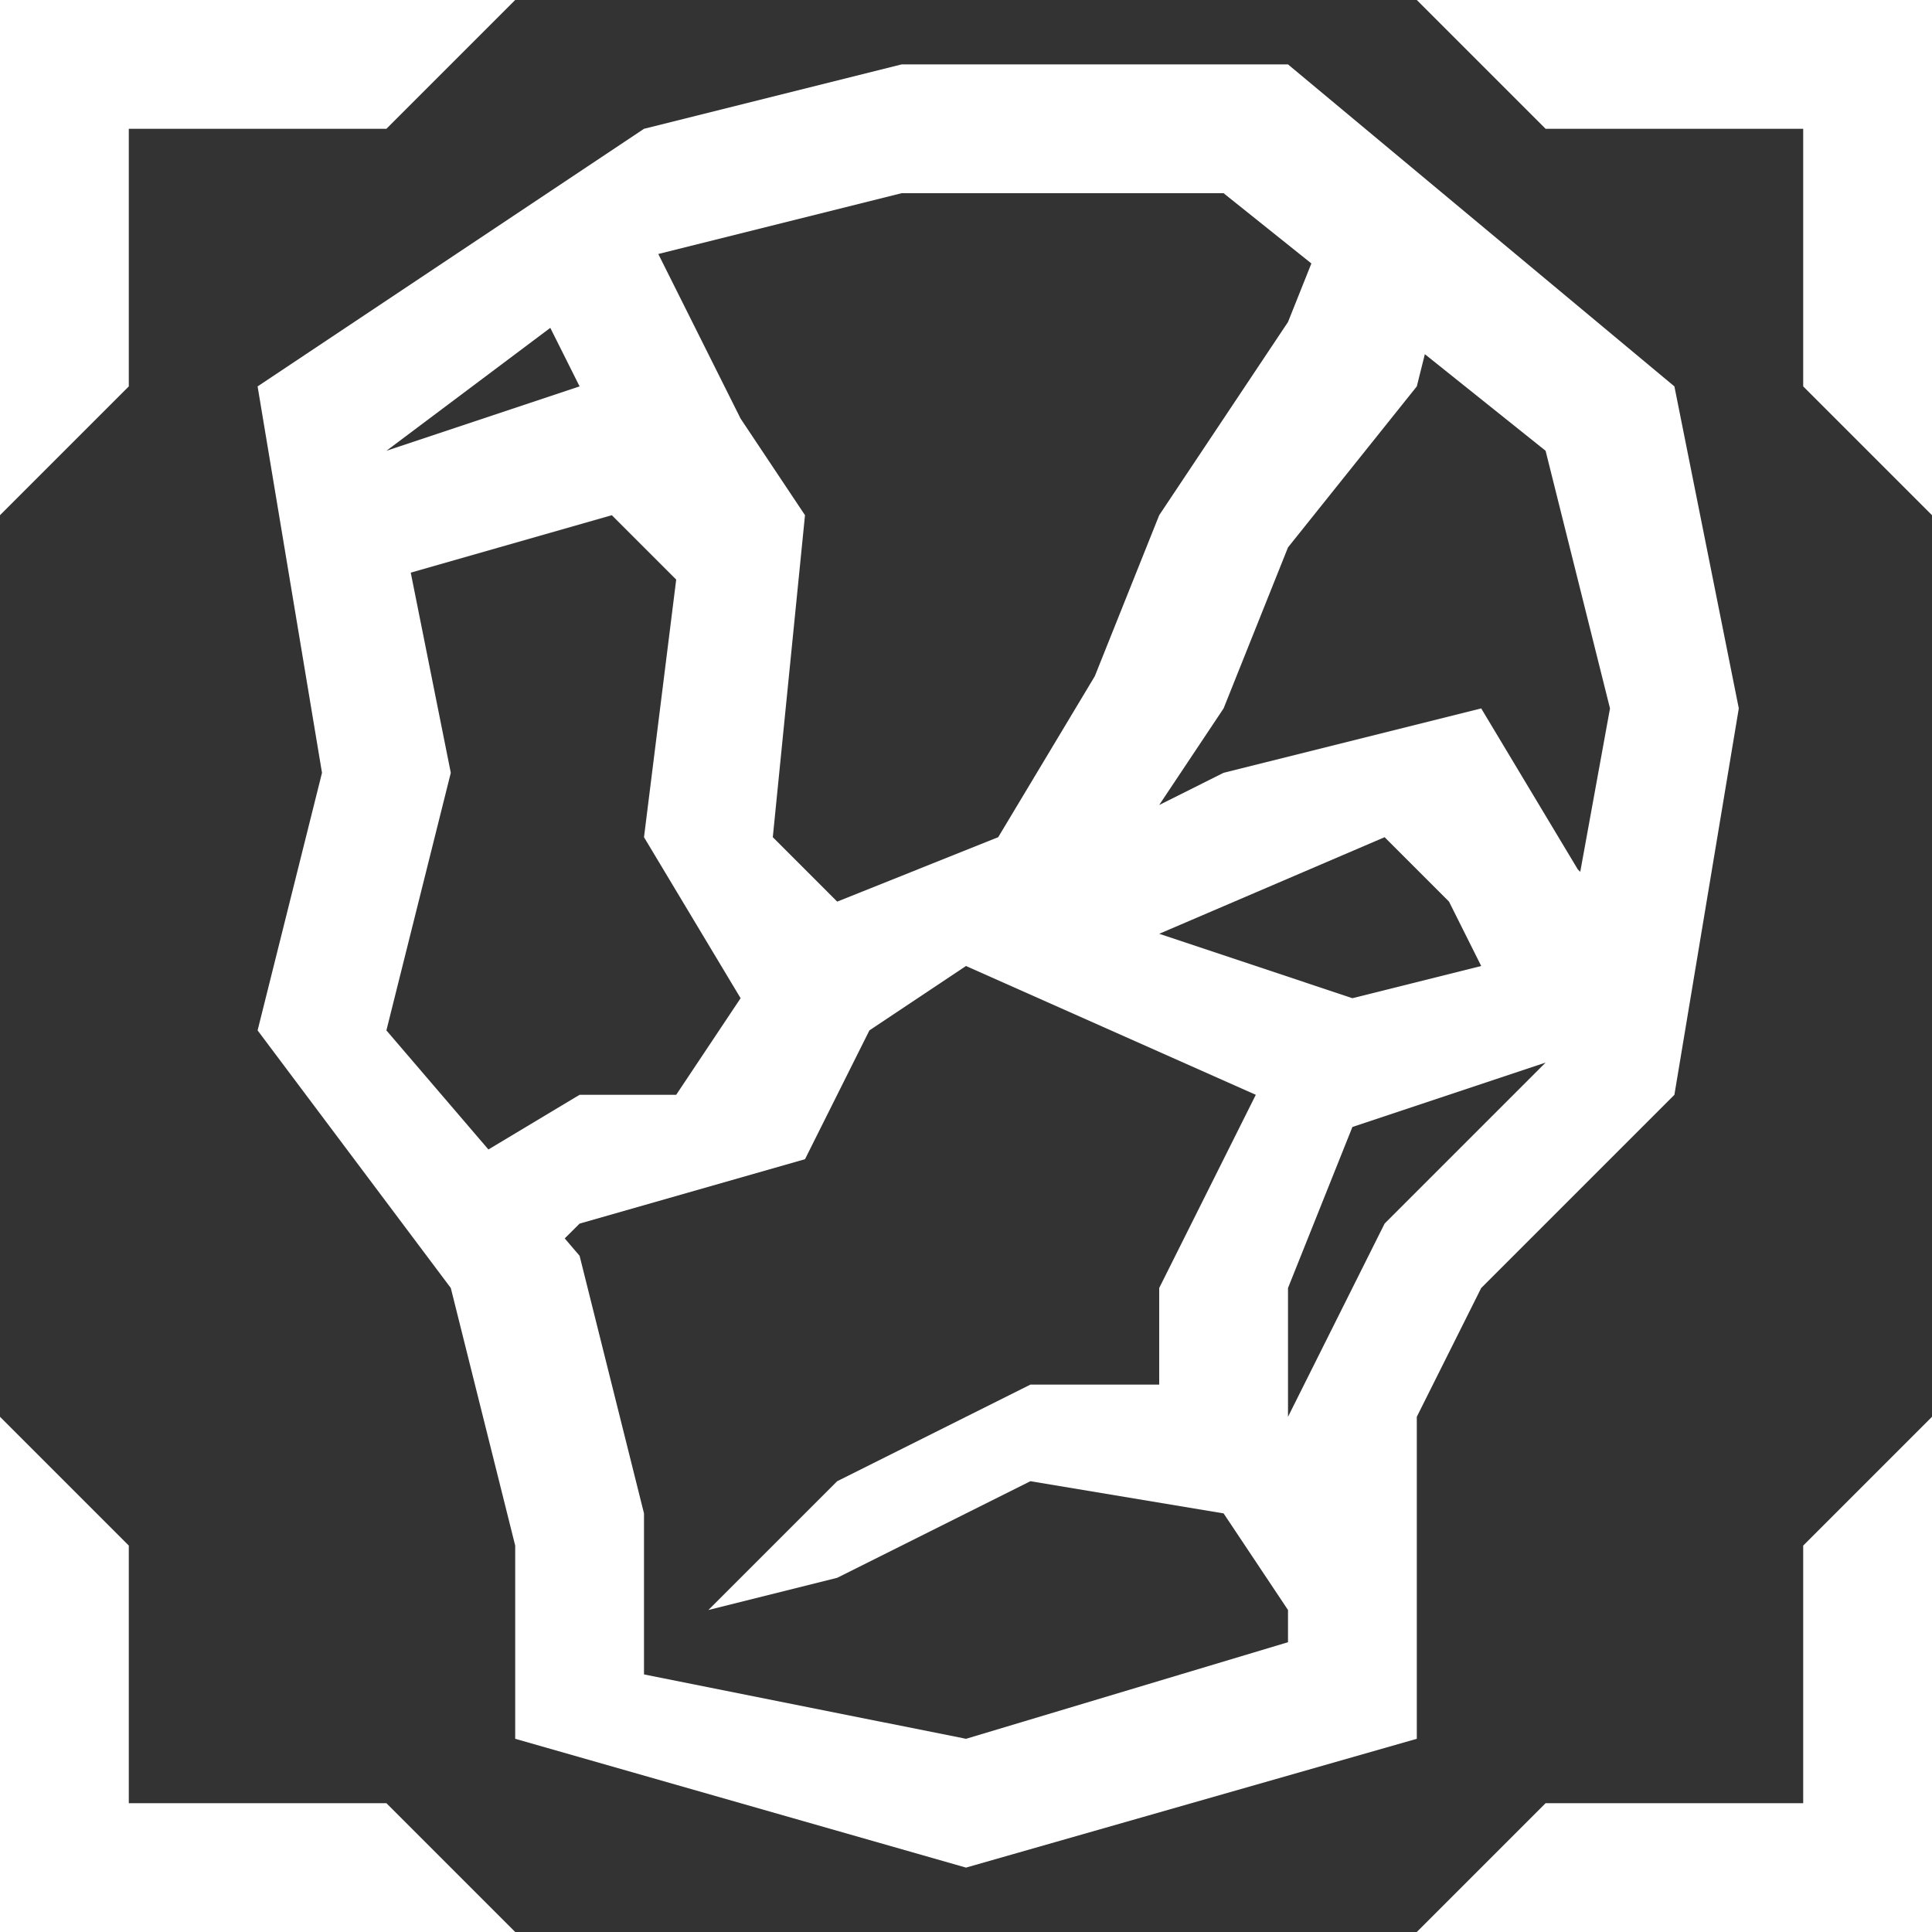 <svg width="30" height="30" viewBox="0 0 30 30" fill="none" xmlns="http://www.w3.org/2000/svg">
<rect x="0" y="0" width="30" height="30" fill="#333333" stroke="none"/>
<path d="M2 24V28H6L8 30H0V22L2 24ZM30 30H22L24 28H28V24L30 22V30ZM26 6L27 11L26 17L23 20L22 22V27L15 29L8 27V24L7 20L4 16L5 12L4 6L10 2L14 1H20L26 6ZM13.5 16L12.5 18L9 19L8.769 19.23L9 19.5L10 23.5V26L15 27L20 25.5V25L19 23.5L16 23L13 24.5L11 25L13 23L16 21.5H18V20L19.5 17L15 15L13.5 16ZM21 17.5L20 20V22L21.5 19L24 16.5L21 17.5ZM6.378 8.892L7 12L6 16L7.584 17.849L9 17H10.5L11.5 15.5L10 13L10.5 9L9.5 8L6.378 8.892ZM18 14.5L21 15.5L23 15L22.5 14L21.5 13L18 14.5ZM10.222 3.944L11.5 6.5L12.5 8L12 13L13 14L15.5 13L17 10.5L18 8L20 5L20.363 4.091L19 3H14L10.222 3.944ZM22 6L20 8.5L19 11L18 12.5L19 12L23 11L24.5 13.5L24.538 13.538L25 11L24 7L22.125 5.5L22 6ZM6 2H2V6L0 8V0H8L6 2ZM30 8L28 6V2H24L22 0H30V8ZM6 7L9 6L8.545 5.091L6 7Z" fill="white"/>
</svg>
